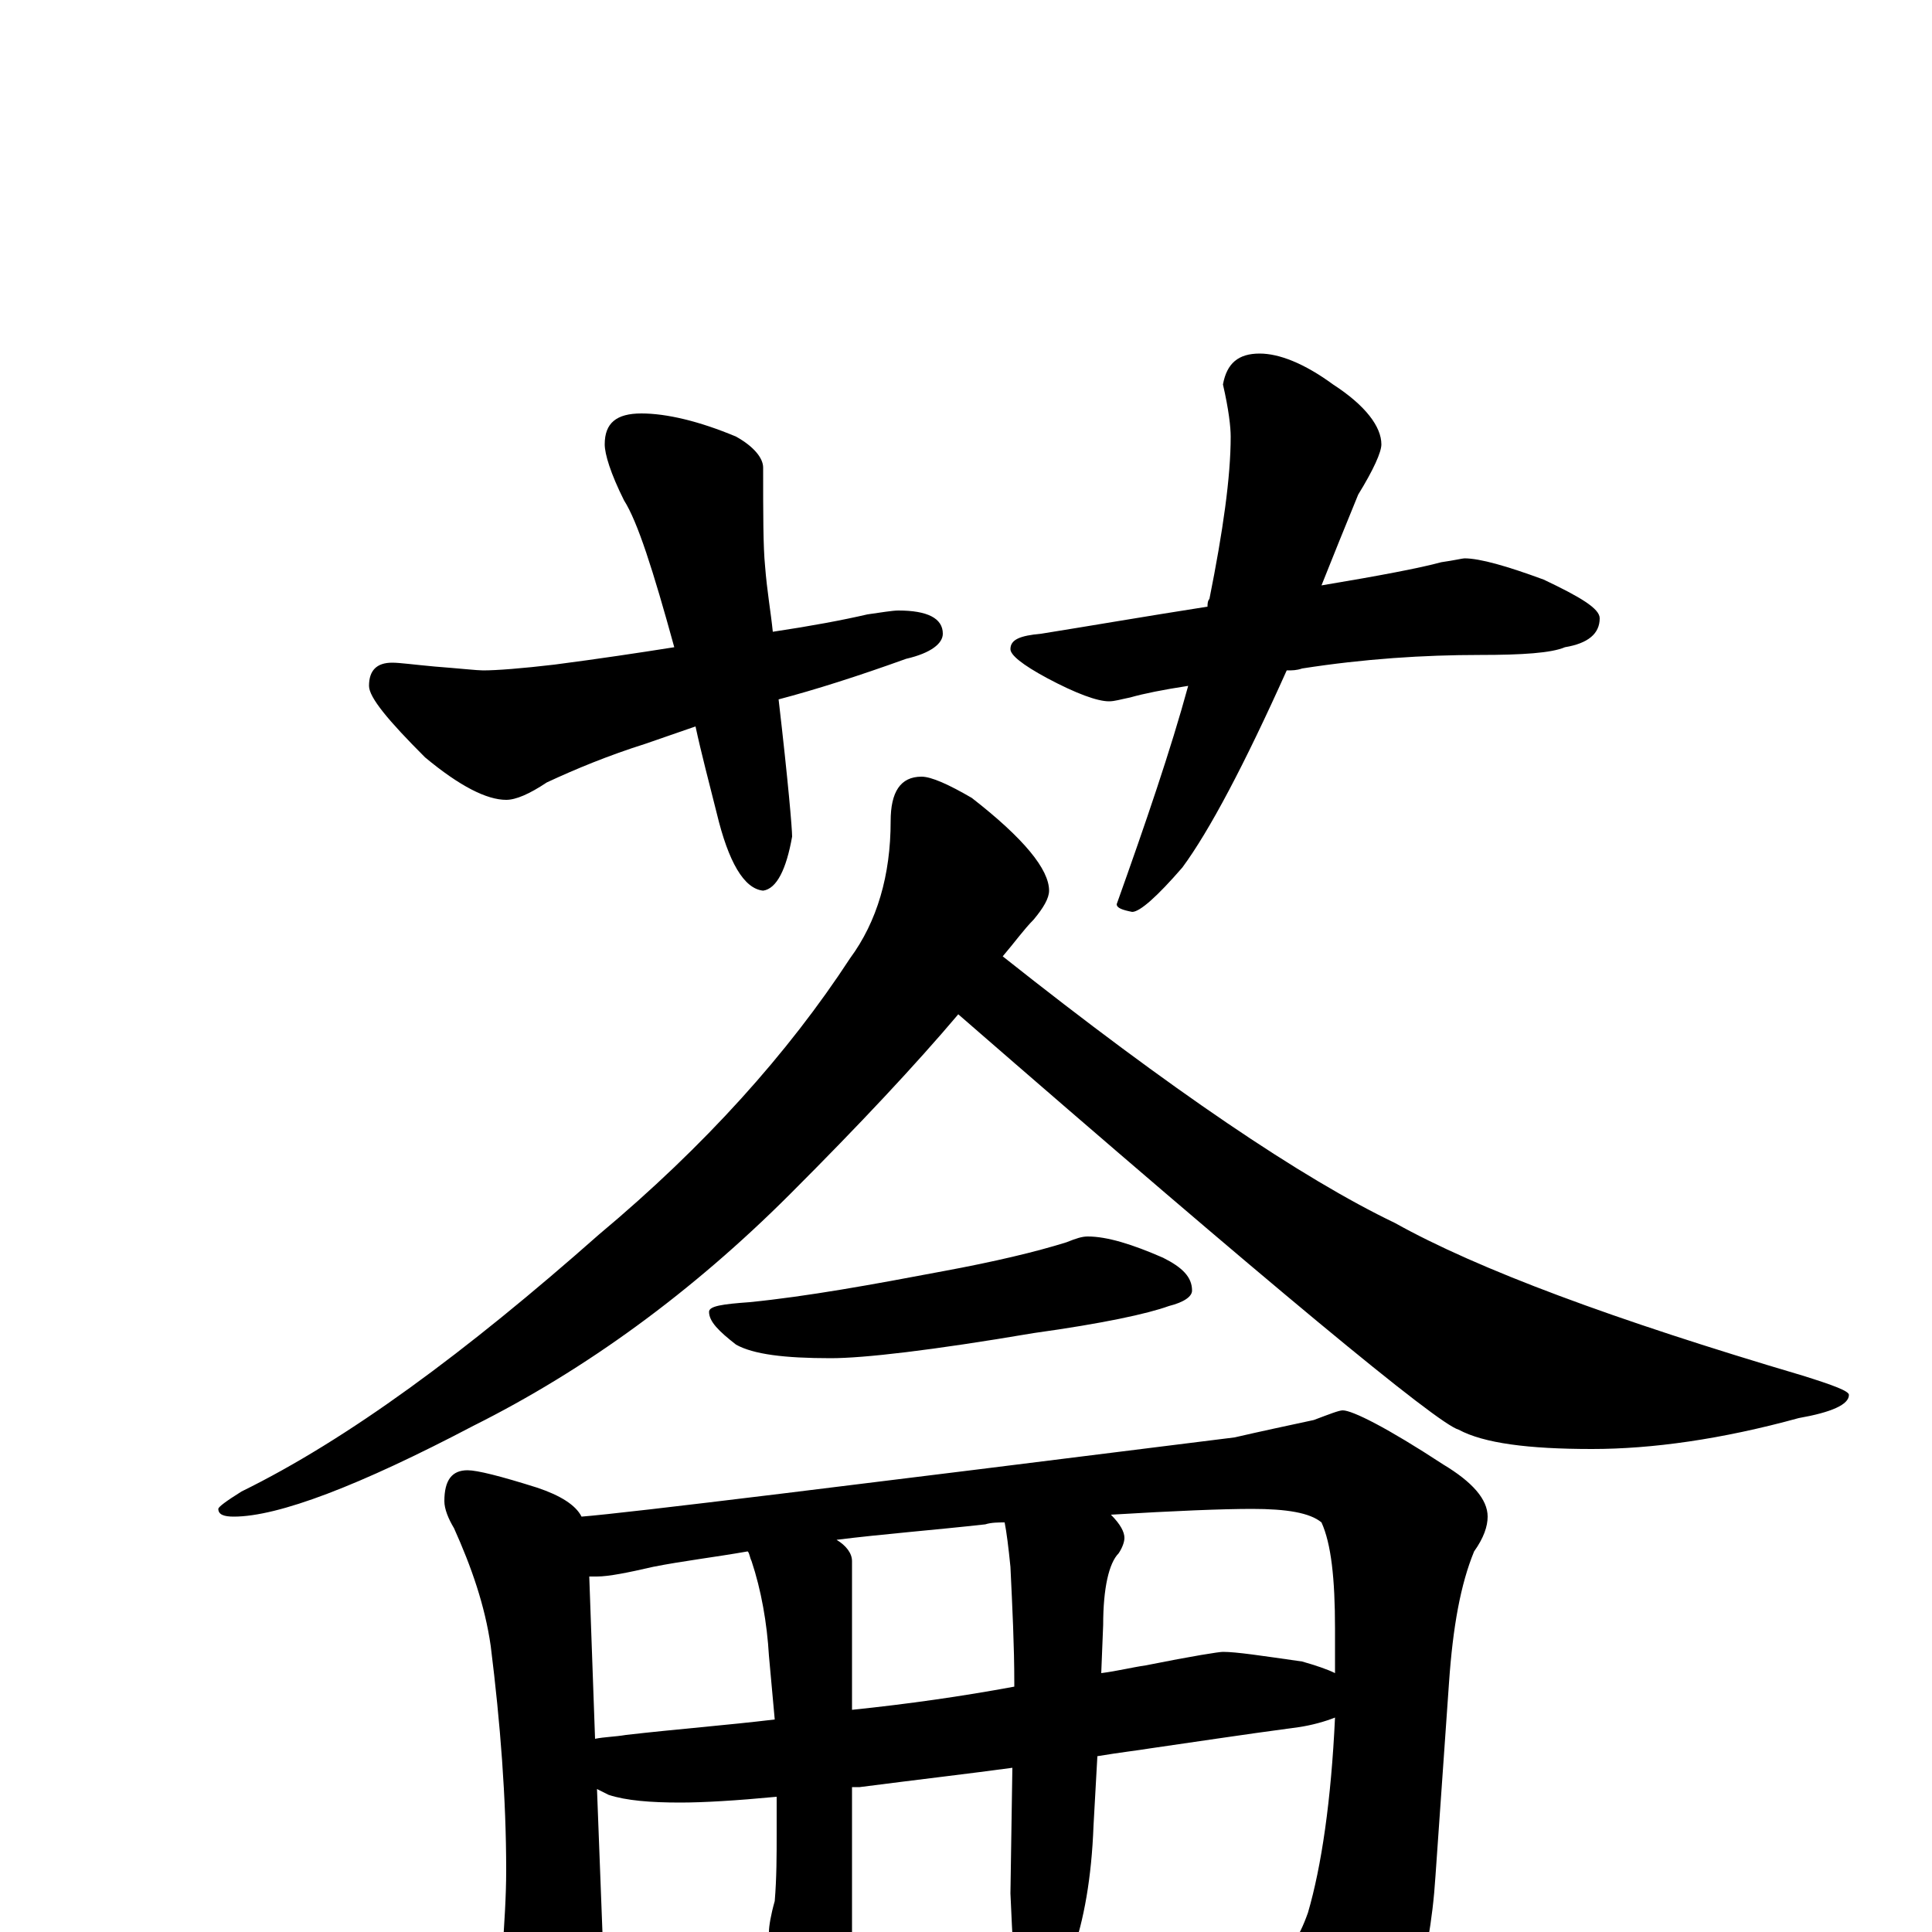 <?xml version="1.0" encoding="utf-8" ?>
<!DOCTYPE svg PUBLIC "-//W3C//DTD SVG 1.1//EN" "http://www.w3.org/Graphics/SVG/1.1/DTD/svg11.dtd">
<svg version="1.1" id="Layer_1" xmlns="http://www.w3.org/2000/svg" xmlns:xlink="http://www.w3.org/1999/xlink" x="0px" y="145px" width="1000px" height="1000px" viewBox="0 0 1000 1000" enable-background="new 0 0 1000 1000" xml:space="preserve">
<g id="Layer_1">
<path id="glyph" transform="matrix(1 0 0 -1 0 1000)" d="M332,786C345,786 362,782 381,774C390,769 395,763 395,758C395,734 395,717 396,707C397,694 399,683 400,673C420,676 436,679 449,682C456,683 462,684 465,684C480,684 488,680 488,672C488,667 482,662 469,659C444,650 422,643 403,638C408,595 410,571 410,567C407,550 402,540 395,539C385,540 377,554 371,579C367,595 363,610 360,624l-26,-9C315,609 298,602 283,595C274,589 267,586 262,586C252,586 238,593 220,608C201,627 191,639 191,645C191,653 195,657 203,657C207,657 214,656 225,655C238,654 247,653 250,653C257,653 270,654 287,656C310,659 330,662 349,665C338,705 330,730 323,741C316,755 313,765 313,770C313,781 319,786 332,786M652,817C662,817 675,812 690,801C707,790 715,779 715,770C715,766 711,757 703,744C696,727 690,712 684,697C714,702 735,706 746,709C753,710 757,711 758,711C766,711 780,707 799,700C818,691 828,685 828,680C828,672 822,667 810,665C803,662 788,661 766,661C737,661 706,659 674,654C671,653 669,653 666,653C644,604 626,570 612,551C599,536 590,528 586,528C581,529 578,530 578,532C593,574 606,612 615,645C602,643 592,641 585,639C580,638 577,637 574,637C568,637 557,641 542,649C529,656 523,661 523,664C523,669 528,671 539,672C564,676 593,681 625,686C625,687 625,689 626,690C633,725 637,753 637,774C637,779 636,788 633,801C635,812 641,817 652,817M477,598C482,598 491,594 503,587C530,566 543,550 543,539C543,535 540,530 535,524C530,519 525,512 519,505C606,436 674,390 722,367C765,343 835,317 933,288C949,283 957,280 957,278C957,273 948,269 931,266C891,255 855,250 824,250C791,250 768,253 755,260C744,263 657,335 496,475C474,449 445,418 409,382C358,331 303,291 245,262C186,231 144,215 121,215C116,215 113,216 113,219C113,220 117,223 125,228C180,255 241,300 310,361C365,407 408,455 440,504C454,523 461,547 461,575C461,590 466,598 477,598M563,360C573,360 586,356 602,349C612,344 617,339 617,332C617,329 613,326 605,324C594,320 571,315 535,310C482,301 447,297 430,297C406,297 390,299 381,304C372,311 367,316 367,321C367,324 374,325 388,326C418,329 451,335 488,342C515,347 536,352 552,357C557,359 560,360 563,360M242,239C247,239 259,236 278,230C290,226 298,221 301,215C326,217 439,231 639,256C652,259 666,262 680,265C688,268 693,270 695,270C700,270 718,261 747,242C762,233 770,224 770,215C770,210 768,204 763,197C756,180 752,158 750,129l-7,-100C740,-18 728,-53 709,-76C692,-95 677,-105 664,-105C654,-105 646,-100 640,-89C623,-60 608,-36 593,-18C586,-12 582,-7 582,-4C582,-1 583,0 586,0C588,0 594,-1 604,-3C631,-8 650,-11 660,-11C667,-11 672,-4 677,10C684,34 689,68 691,111C686,109 679,107 672,106C642,102 616,98 595,95C589,94 580,93 568,91l-2,-36C565,28 561,6 555,-11C552,-25 548,-35 544,-41C541,-47 538,-50 535,-50C531,-50 528,-44 526,-32C525,-21 524,-3 523,20l1,65C502,82 476,79 445,75C444,75 442,75 441,75l0,-75C441,-7 439,-15 434,-24C431,-31 427,-35 422,-35C417,-35 412,-30 406,-19C401,-10 398,-4 398,0C398,3 399,9 401,16C402,28 402,40 402,51C402,58 402,64 402,70C381,68 364,67 352,67C337,67 324,68 315,71C313,72 311,73 309,74l4,-105C313,-41 310,-53 303,-66C300,-77 295,-82 289,-82C283,-82 276,-74 268,-59C261,-46 258,-37 258,-31C258,-28 259,-21 260,-11C261,4 262,18 262,32C262,69 259,108 254,148C251,169 244,189 235,209C232,214 230,219 230,223C230,234 234,239 242,239M308,100C313,101 318,101 324,102C350,105 376,107 401,110C400,121 399,132 398,143C397,160 394,177 389,192C388,194 388,196 387,197C370,194 353,192 338,189C325,186 315,184 309,184C308,184 306,184 305,184M433,203C438,200 441,196 441,192l0,-77C470,118 498,122 525,127l0,2C525,148 524,168 523,189C522,199 521,207 520,212C517,212 513,212 510,211C483,208 457,206 433,203M575,216C580,211 582,207 582,204C582,202 581,199 579,196C574,191 571,178 571,159l-1,-25C578,135 586,137 593,138C618,143 631,145 633,145C640,145 653,143 674,140C681,138 687,136 691,134C691,141 691,149 691,157C691,183 689,201 684,212C678,217 666,219 648,219C633,219 608,218 575,216z"/>
</g>
</svg>
